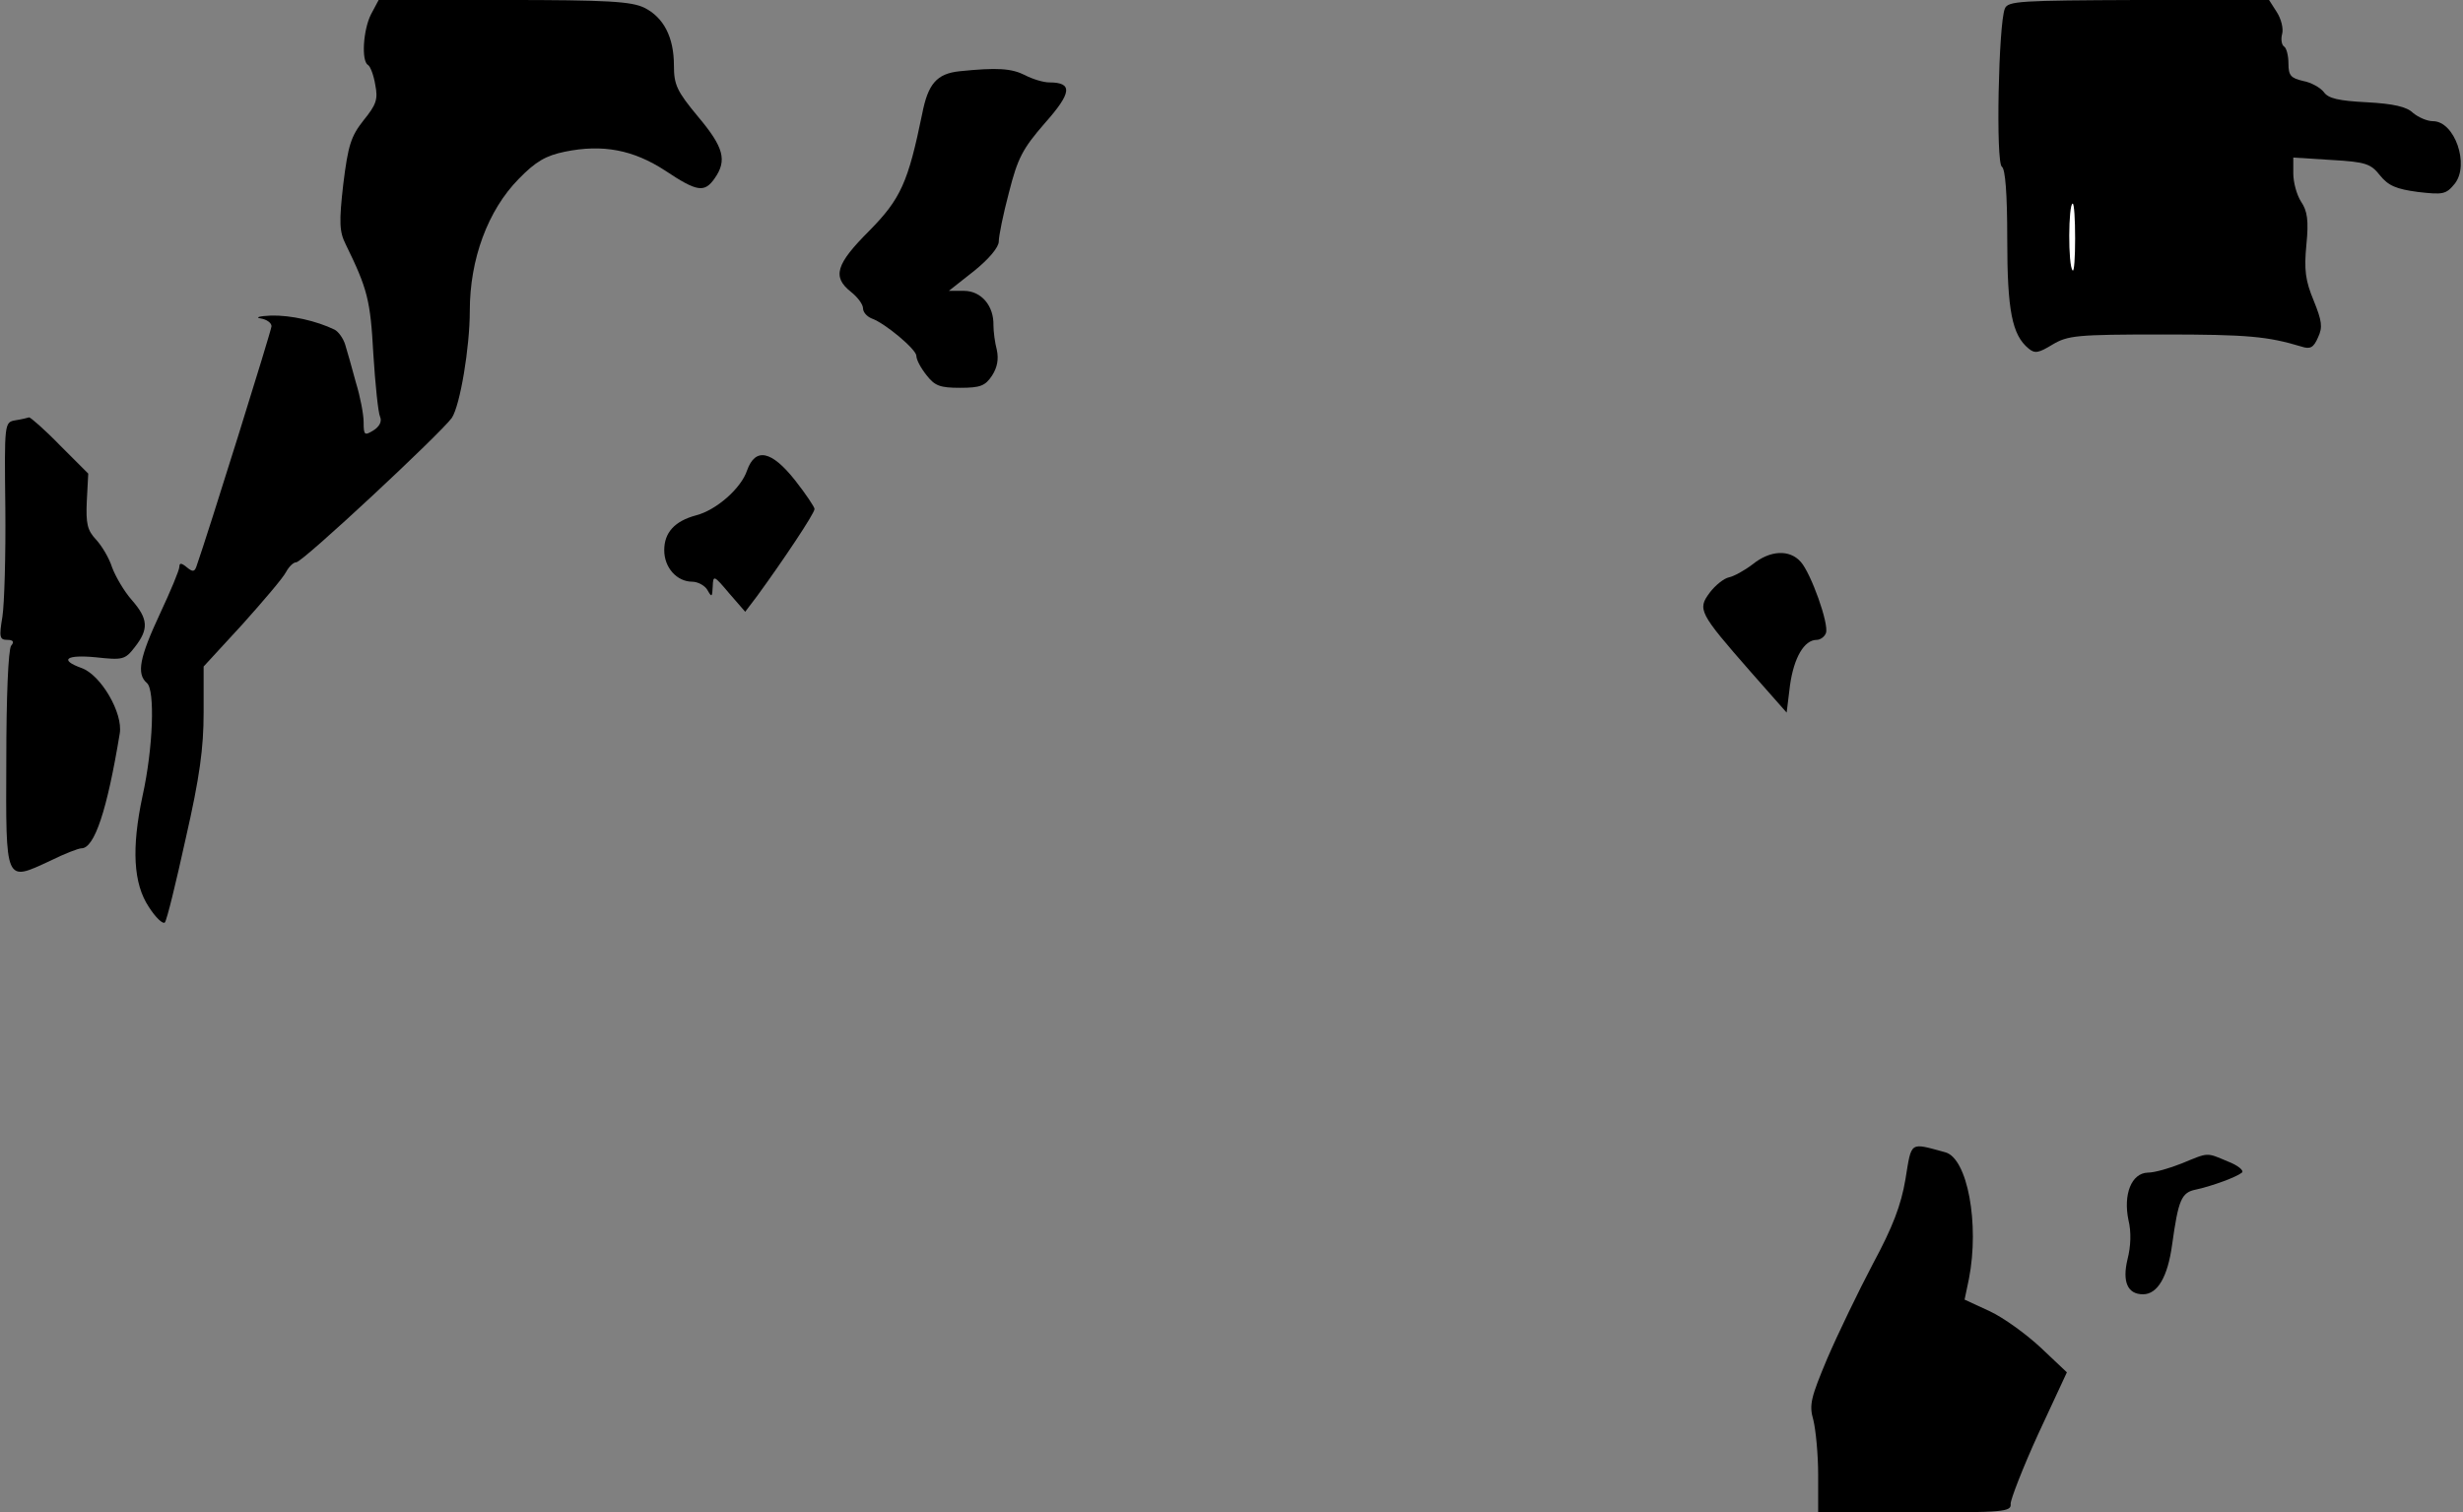 <?xml version="1.0" standalone="no"?>
<!DOCTYPE svg PUBLIC "-//W3C//DTD SVG 20010904//EN"
 "http://www.w3.org/TR/2001/REC-SVG-20010904/DTD/svg10.dtd">
<svg version="1.0" xmlns="http://www.w3.org/2000/svg"
 width="508pt" height="312pt" viewBox="0 0 508 312"
 preserveAspectRatio="xMidYMid meet">
<rect x="0" y="0" width="508" height="312" fill="#808080" stroke="none"/>
<g transform="translate(0,312) scale(0.1,-0.1)"
fill="#000000" stroke="none">
<path fill="#000000" stroke="none" d="M765 3090 c-16 -32 -20 -96 -6 -104 5
-3 12 -22 15 -41 6 -30 2 -41 -24 -73 -26 -33 -32 -51 -42 -132 -9 -79 -8 -98
5 -124 45 -92 51 -115 57 -226 4 -63 10 -122 14 -130 4 -9 -1 -20 -14 -28 -18
-11 -20 -10 -20 17 0 16 -7 53 -16 82 -8 30 -18 65 -22 78 -4 13 -14 27 -22
31 -37 18 -90 30 -131 29 -24 -1 -34 -4 -21 -6 12 -2 22 -9 22 -16 0 -8 -131
-428 -155 -496 -4 -11 -8 -11 -20 -1 -11 9 -15 9 -15 1 0 -7 -18 -50 -40 -97
-42 -90 -49 -124 -27 -143 17 -14 13 -134 -9 -233 -23 -108 -19 -181 13 -229
14 -22 29 -36 33 -32 4 4 23 82 43 173 29 127 37 187 37 260 l0 95 80 87 c43
48 84 96 90 108 6 11 15 20 21 20 13 0 297 265 321 298 17 26 37 145 37 221 0
106 37 207 101 272 35 36 56 48 95 56 78 16 141 4 207 -39 66 -44 81 -46 102
-16 26 37 19 64 -34 127 -44 53 -50 66 -50 106 0 58 -21 99 -61 119 -27 13
-75 16 -290 16 l-258 0 -16 -30z"/>
<path fill="#000000" stroke="none" d="M4135 3102 c-13 -31 -19 -319 -6 -326
7 -5 11 -55 11 -150 0 -147 10 -197 44 -225 13 -11 21 -9 49 8 32 19 49 21
228 21 176 0 216 -4 286 -25 18 -6 25 -2 34 19 10 21 8 34 -9 76 -17 41 -20
63 -15 115 5 50 2 70 -11 89 -9 14 -16 40 -16 58 l0 33 79 -5 c71 -4 81 -8
100 -32 17 -21 33 -28 78 -34 52 -6 58 -5 76 17 31 39 0 129 -45 129 -12 0
-30 8 -41 17 -13 13 -41 19 -95 22 -59 3 -80 8 -89 21 -7 9 -26 20 -43 23 -25
6 -30 11 -30 36 0 16 -4 32 -9 35 -5 3 -7 15 -4 26 3 11 -2 31 -11 45 l-16 25
-269 0 c-245 -1 -270 -2 -276 -18z"/>
<path fill="#ffffff" stroke="none" d="M4280 2628 c0 -39 -2 -69 -5 -66 -10 9
-9 138 0 138 3 0 5 -32 5 -72z"/>
<path fill="#000000" stroke="none" d="M1979 2973 c-47 -5 -65 -26 -77 -88
-29 -141 -44 -175 -109 -241 -69 -69 -77 -95 -38 -126 14 -11 25 -26 25 -34 0
-8 8 -17 18 -21 28 -10 92 -64 92 -77 0 -8 9 -25 21 -40 17 -22 28 -26 69 -26
42 0 52 4 66 25 11 17 14 34 10 53 -4 15 -7 38 -7 51 1 40 -25 71 -61 71 l-31
0 52 41 c31 25 51 49 51 61 0 11 9 56 21 101 18 71 28 90 74 143 56 63 58 84
9 84 -12 0 -35 7 -50 15 -28 14 -57 16 -135 8z"/>
<path fill="#000000" stroke="none" d="M32 2253 c-23 -4 -23 -5 -21 -181 1
-97 -2 -198 -6 -224 -7 -42 -6 -48 10 -48 12 0 15 -4 8 -12 -6 -8 -10 -107
-10 -235 -1 -257 -3 -252 90 -209 30 15 59 26 65 26 27 0 53 79 79 237 7 42
-39 121 -79 135 -47 17 -31 28 30 22 55 -6 60 -5 80 21 29 37 28 58 -6 97 -16
18 -34 49 -41 68 -6 19 -21 44 -33 57 -18 19 -21 33 -19 79 l3 57 -58 58 c-32
33 -61 58 -64 58 -3 -1 -15 -4 -28 -6z"/>
<path fill="#000000" stroke="none" d="M1541 2150 c-12 -37 -63 -82 -105 -93
-45 -12 -66 -36 -66 -72 0 -36 26 -65 58 -65 11 0 26 -8 31 -17 9 -16 10 -15
11 7 1 24 2 24 34 -14 l33 -38 25 33 c54 74 118 170 118 179 0 4 -18 31 -40
59 -49 62 -82 68 -99 21z"/>
<path fill="#000000" stroke="none" d="M3615 1956 c-17 -13 -39 -25 -49 -27
-10 -2 -28 -16 -40 -32 -25 -34 -22 -41 84 -162 l75 -85 7 57 c8 56 29 93 55
93 7 0 16 6 19 14 7 18 -31 124 -52 147 -23 26 -63 24 -99 -5z"/>
<path fill="#000000" stroke="none" d="M3930 687 c-9 -53 -26 -98 -67 -174
-30 -57 -72 -144 -94 -195 -34 -81 -38 -96 -29 -127 5 -20 10 -71 10 -113 l0
-78 199 0 c184 0 200 1 198 18 0 9 25 74 57 144 l59 127 -54 51 c-30 28 -77
62 -105 75 l-52 24 9 43 c22 113 -3 249 -49 261 -74 20 -69 24 -82 -56z"/>
<path fill="#000000" stroke="none" d="M4500 720 c-25 -10 -56 -19 -70 -19
-34 -1 -51 -45 -40 -98 6 -24 5 -54 -2 -81 -11 -46 0 -72 32 -72 30 0 51 36
60 102 13 93 19 108 49 114 36 8 84 26 95 35 5 4 -8 15 -29 23 -45 19 -39 19
-95 -4z"/>
</g>
</svg>
